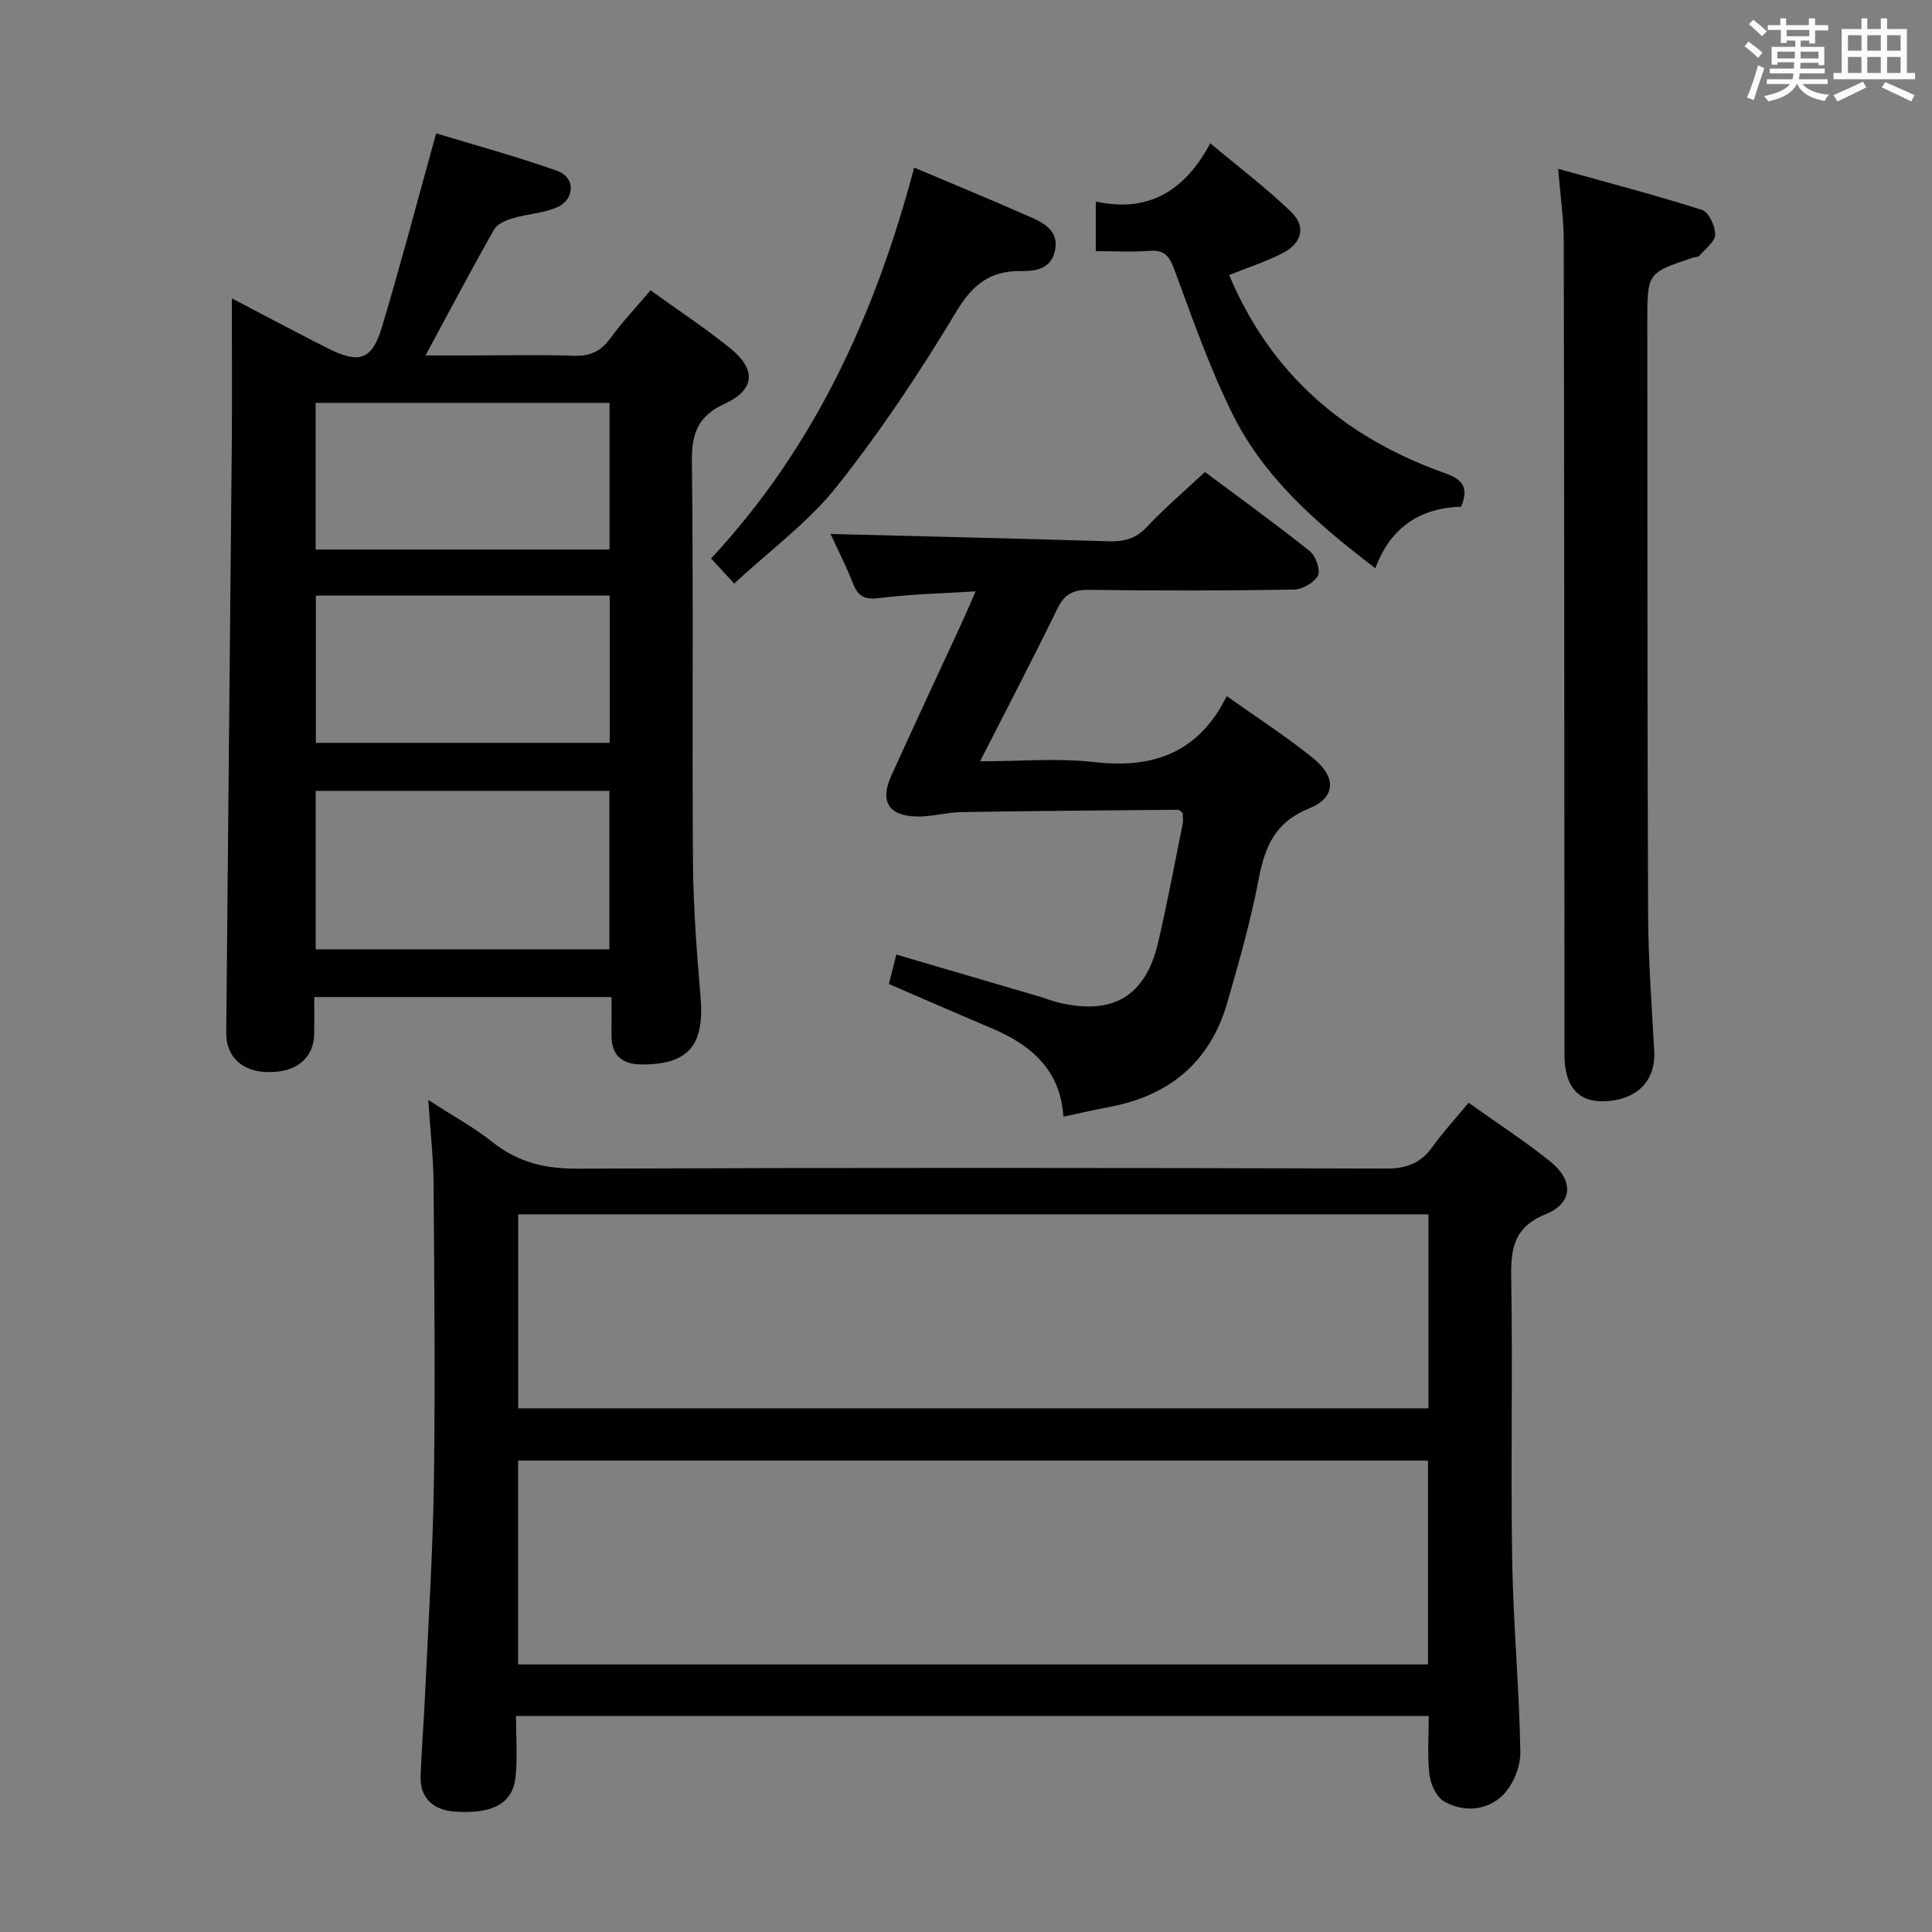 <svg enable-background="new 0 0 400 400" viewBox="0 0 400 400" xmlns="http://www.w3.org/2000/svg"><rect x="0" y="0" width="400" height="400" fill="#808080" stroke="none"/><path d="m361.2 9.6.8-1c.9.7 1.9 1.4 2.9 2.3l-.9 1.1c-1-1-2-1.8-2.8-2.4zm.5 10.6c.9-2.1 1.6-4.3 2.3-6.7.4.2.8.4 1.3.6-.7 2.1-1.5 4.3-2.2 6.6zm.4-15.2.9-.9c1 .8 2 1.6 2.8 2.4l-1 1c-.9-.9-1.8-1.7-2.7-2.5zm12.5-1.2h1.2v1.4h2.7v1.1h-2.7v2.7h-1.2v-.6h-1.8v1.3h4.9v3.8h-1.2v-.5h-3.7c0 .4-.1.9-.1 1.2h5.1v1h-5.2c0 .5-.1.9-.2 1.2h6v1h-5.2c1.1 1.3 2.9 2 5.5 2.2-.4.4-.7.8-.9 1.3-2.9-.5-4.8-1.6-5.7-3.5h-.1c-.8 1.7-2.7 2.9-5.9 3.6-.2-.4-.6-.8-.9-1.1 2.8-.6 4.6-1.4 5.4-2.5h-4.8v-1h5.3c.1-.3.2-.7.2-1.2h-4.9v-1h5c0-.4 0-.8.1-1.3h-3.5v.5h-1.2v-3.7h4.9v-1.3h-1.8v.5h-1.2v-2.7h-2.7v-1h2.6v-1.4h1.2v1.4h4.7v-1.4zm-6.6 8.3h3.6c0-.4 0-.9 0-1.4h-3.6zm1.9-4.6h4.7v-1.3h-4.7zm6.6 3.2h-3.7v1.4h3.7z" fill="#fbfafc"/><path d="m385.3 3.8h1.3v2.2h2.8v-2.2h1.3v2.2h4.1v9.1h1.7v1.3h-16.9v-1.3h1.7v-9.1h4.1v-2.2zm.4 13.1.7 1.2c-1.8.9-3.8 1.9-6 2.9-.2-.4-.5-.8-.8-1.3 2.3-1 4.3-1.9 6.1-2.8zm-3.1-6.4h2.8v-3.2h-2.8zm0 4.6h2.8v-3.3h-2.8zm4-4.6h2.8v-3.2h-2.8zm0 4.6h2.8v-3.3h-2.8zm3.7 1.9c2.1.9 4.1 1.8 6.1 2.7l-.7 1.3c-2.2-1.1-4.2-2-6.1-2.9zm3.2-9.7h-2.8v3.2h2.8v-3.1zm-2.8 7.8h2.8v-3.3h-2.8z" fill="#fbfafc"/><g fill="#010000"><path d="m304.06 228.31c5.91 4.22 11.63 7.93 16.92 12.18 4.89 3.93 4.69 8.59-.95 10.89-6.58 2.68-7.26 7.06-7.15 13.18.33 19.48-.12 38.98.2 58.47.22 13.25 1.48 26.49 1.69 39.74.05 3.05-1.55 6.92-3.74 9.01-3.24 3.1-8.02 3.5-12.07 1.17-1.58-.91-2.77-3.55-3.01-5.53-.46-3.9-.14-7.9-.14-12.13-62.92 0-125.49 0-188.98 0 0 4.15.35 8.43-.09 12.63-.57 5.5-4.79 7.7-12.58 7.15-4.59-.33-7.23-2.93-7.08-7.31.19-5.47.65-10.94.9-16.41.67-14.78 1.63-29.56 1.85-44.35.3-20.65.09-41.31-.06-61.96-.04-5.29-.66-10.58-1.1-17.31 5.11 3.31 9.52 5.73 13.41 8.81 5.22 4.14 10.82 5.45 17.48 5.42 55.8-.22 111.61-.18 167.41-.02 4.3.01 7.22-1.14 9.65-4.56 2.13-2.97 4.62-5.66 7.44-9.07zm-196.79 116.29h188.38c0-14.24 0-28.14 0-42.2-62.95 0-125.62 0-188.38 0zm188.48-93.18c-63.11 0-125.78 0-188.46 0v40.16h188.46c0-13.48 0-26.59 0-40.16z"/><path d="m48 61.77c7.12 3.72 13.4 7.08 19.75 10.29 6.6 3.35 9.27 2.52 11.34-4.38 3.89-12.99 7.33-26.11 11.21-40.07 7.84 2.39 16.57 4.75 25.06 7.76 3.81 1.35 3.73 5.91-.05 7.56-2.82 1.23-6.1 1.35-9.1 2.24-1.44.43-3.25 1.18-3.91 2.34-4.73 8.34-9.21 16.83-14.2 26.08h9.24c7.16 0 14.33-.17 21.48.07 3.35.11 5.59-.92 7.55-3.63 2.43-3.35 5.32-6.38 8.32-9.92 5.56 4.01 11.24 7.76 16.51 12 5.42 4.37 5.13 8.58-1.12 11.46-5.59 2.57-6.9 6.14-6.83 12.01.33 27.64.02 55.3.22 82.94.07 9.28.78 18.58 1.57 27.84.84 9.97-2.38 13.94-11.87 14.03-4.27.04-6.62-1.71-6.57-6.17.03-2.47.01-4.94.01-7.79-20.65 0-40.83 0-61.55 0 0 2.59.02 5.04 0 7.49-.05 5.15-3.65 8.15-9.64 8.05-5.25-.09-8.62-3.18-8.58-8.11.36-40.62.78-81.23 1.15-121.85.08-9.79.01-19.6.01-30.24zm17.36 134.78h60.81c0-11.03 0-21.88 0-32.81-20.51 0-40.59 0-60.81 0zm60.84-82.78c0-10.44 0-20.47 0-30.36-20.57 0-40.75 0-60.85 0v30.36zm-60.81 9.54v30.49h60.84c0-10.26 0-20.31 0-30.49-20.42 0-40.5 0-60.84 0z"/><path d="m253.99 144.12c6.59 4.69 12.48 8.47 17.88 12.85 4.85 3.93 4.74 8.15-.86 10.42-7.08 2.87-9.13 7.93-10.42 14.65-1.65 8.62-4.05 17.12-6.5 25.57-3.53 12.21-11.9 19.21-24.31 21.56-3.08.58-6.14 1.29-9.61 2.02-.64-9.74-6.72-14.85-14.84-18.29-7.01-2.97-13.99-6.02-21.29-9.17.46-1.81.92-3.67 1.53-6.1 10.12 2.97 19.93 5.85 29.74 8.73 1.27.38 2.51.89 3.8 1.2 11.32 2.73 18.1-1.29 20.7-12.55 1.87-8.08 3.4-16.23 5.04-24.36.16-.79.02-1.63.02-2.33-.43-.32-.69-.67-.94-.67-14.96.13-29.93.24-44.89.49-3.13.05-6.25 1-9.36.91-5.79-.18-7.54-3.2-5.12-8.52 4.81-10.59 9.74-21.12 14.61-31.68.83-1.79 1.59-3.62 2.82-6.42-6.95.44-13.32.57-19.6 1.36-2.97.38-4.61.03-5.75-2.89-1.49-3.83-3.38-7.5-4.69-10.35 19.12.49 38.34.94 57.56 1.52 3.16.1 5.64-.51 7.94-2.97 3.62-3.88 7.7-7.33 12.02-11.38 7.27 5.43 14.64 10.75 21.73 16.41 1.23.98 2.24 3.92 1.65 5.06-.77 1.47-3.25 2.85-5.01 2.88-14.16.23-28.32.24-42.48.05-3.33-.04-5.05 1.04-6.5 4.01-5 10.27-10.3 20.4-15.94 31.49 8.4 0 16.08-.7 23.57.16 11.21 1.28 20.19-1.29 26.24-11.32.34-.61.65-1.22 1.26-2.34z"/><path d="m322.6 34.95c10.53 2.94 20.23 5.46 29.78 8.51 1.39.44 2.75 3.36 2.73 5.11-.02 1.47-2.03 2.95-3.25 4.35-.28.32-.93.29-1.41.44-9.39 3.14-9.4 3.14-9.39 13.32.03 40.82-.01 81.65.16 122.47.04 9.47.74 18.95 1.27 28.41.35 6.25-3.6 10.28-10.54 10.45-5.26.13-8.03-3.19-8.04-9.55-.03-56.16-.04-112.31-.15-168.47.01-4.57-.68-9.16-1.16-15.04z"/><path d="m226.87 52c0-3.43 0-6.36 0-10.28 10.43 2.3 18.23-1.76 23.7-12.06 6.04 5.06 11.69 9.32 16.74 14.21 3.13 3.03 2.28 6.44-1.71 8.51-3.48 1.81-7.26 3.01-11.12 4.56 8.62 20.48 23.78 33.48 44.11 40.81 3.4 1.22 5.88 2.44 3.92 7.16-8.13.23-14.53 3.97-17.76 12.74-12.07-9.19-23.01-18.71-29.56-31.91-4.77-9.61-8.32-19.84-12.05-29.93-1.03-2.79-2.05-4.11-5.15-3.88-3.58.28-7.22.07-11.12.07z"/><path d="m152.01 120.82c-1.98-2.15-3.2-3.48-4.79-5.2 21.47-23.04 34.01-50.62 42.05-80.92 8.41 3.56 16.53 6.89 24.55 10.45 2.76 1.23 5.42 3 4.6 6.77-.82 3.79-4 4.24-7.01 4.2-6.42-.09-10.04 2.77-13.44 8.44-7.51 12.5-15.65 24.74-24.71 36.15-5.9 7.44-13.87 13.25-21.25 20.11z"/></g></svg>
